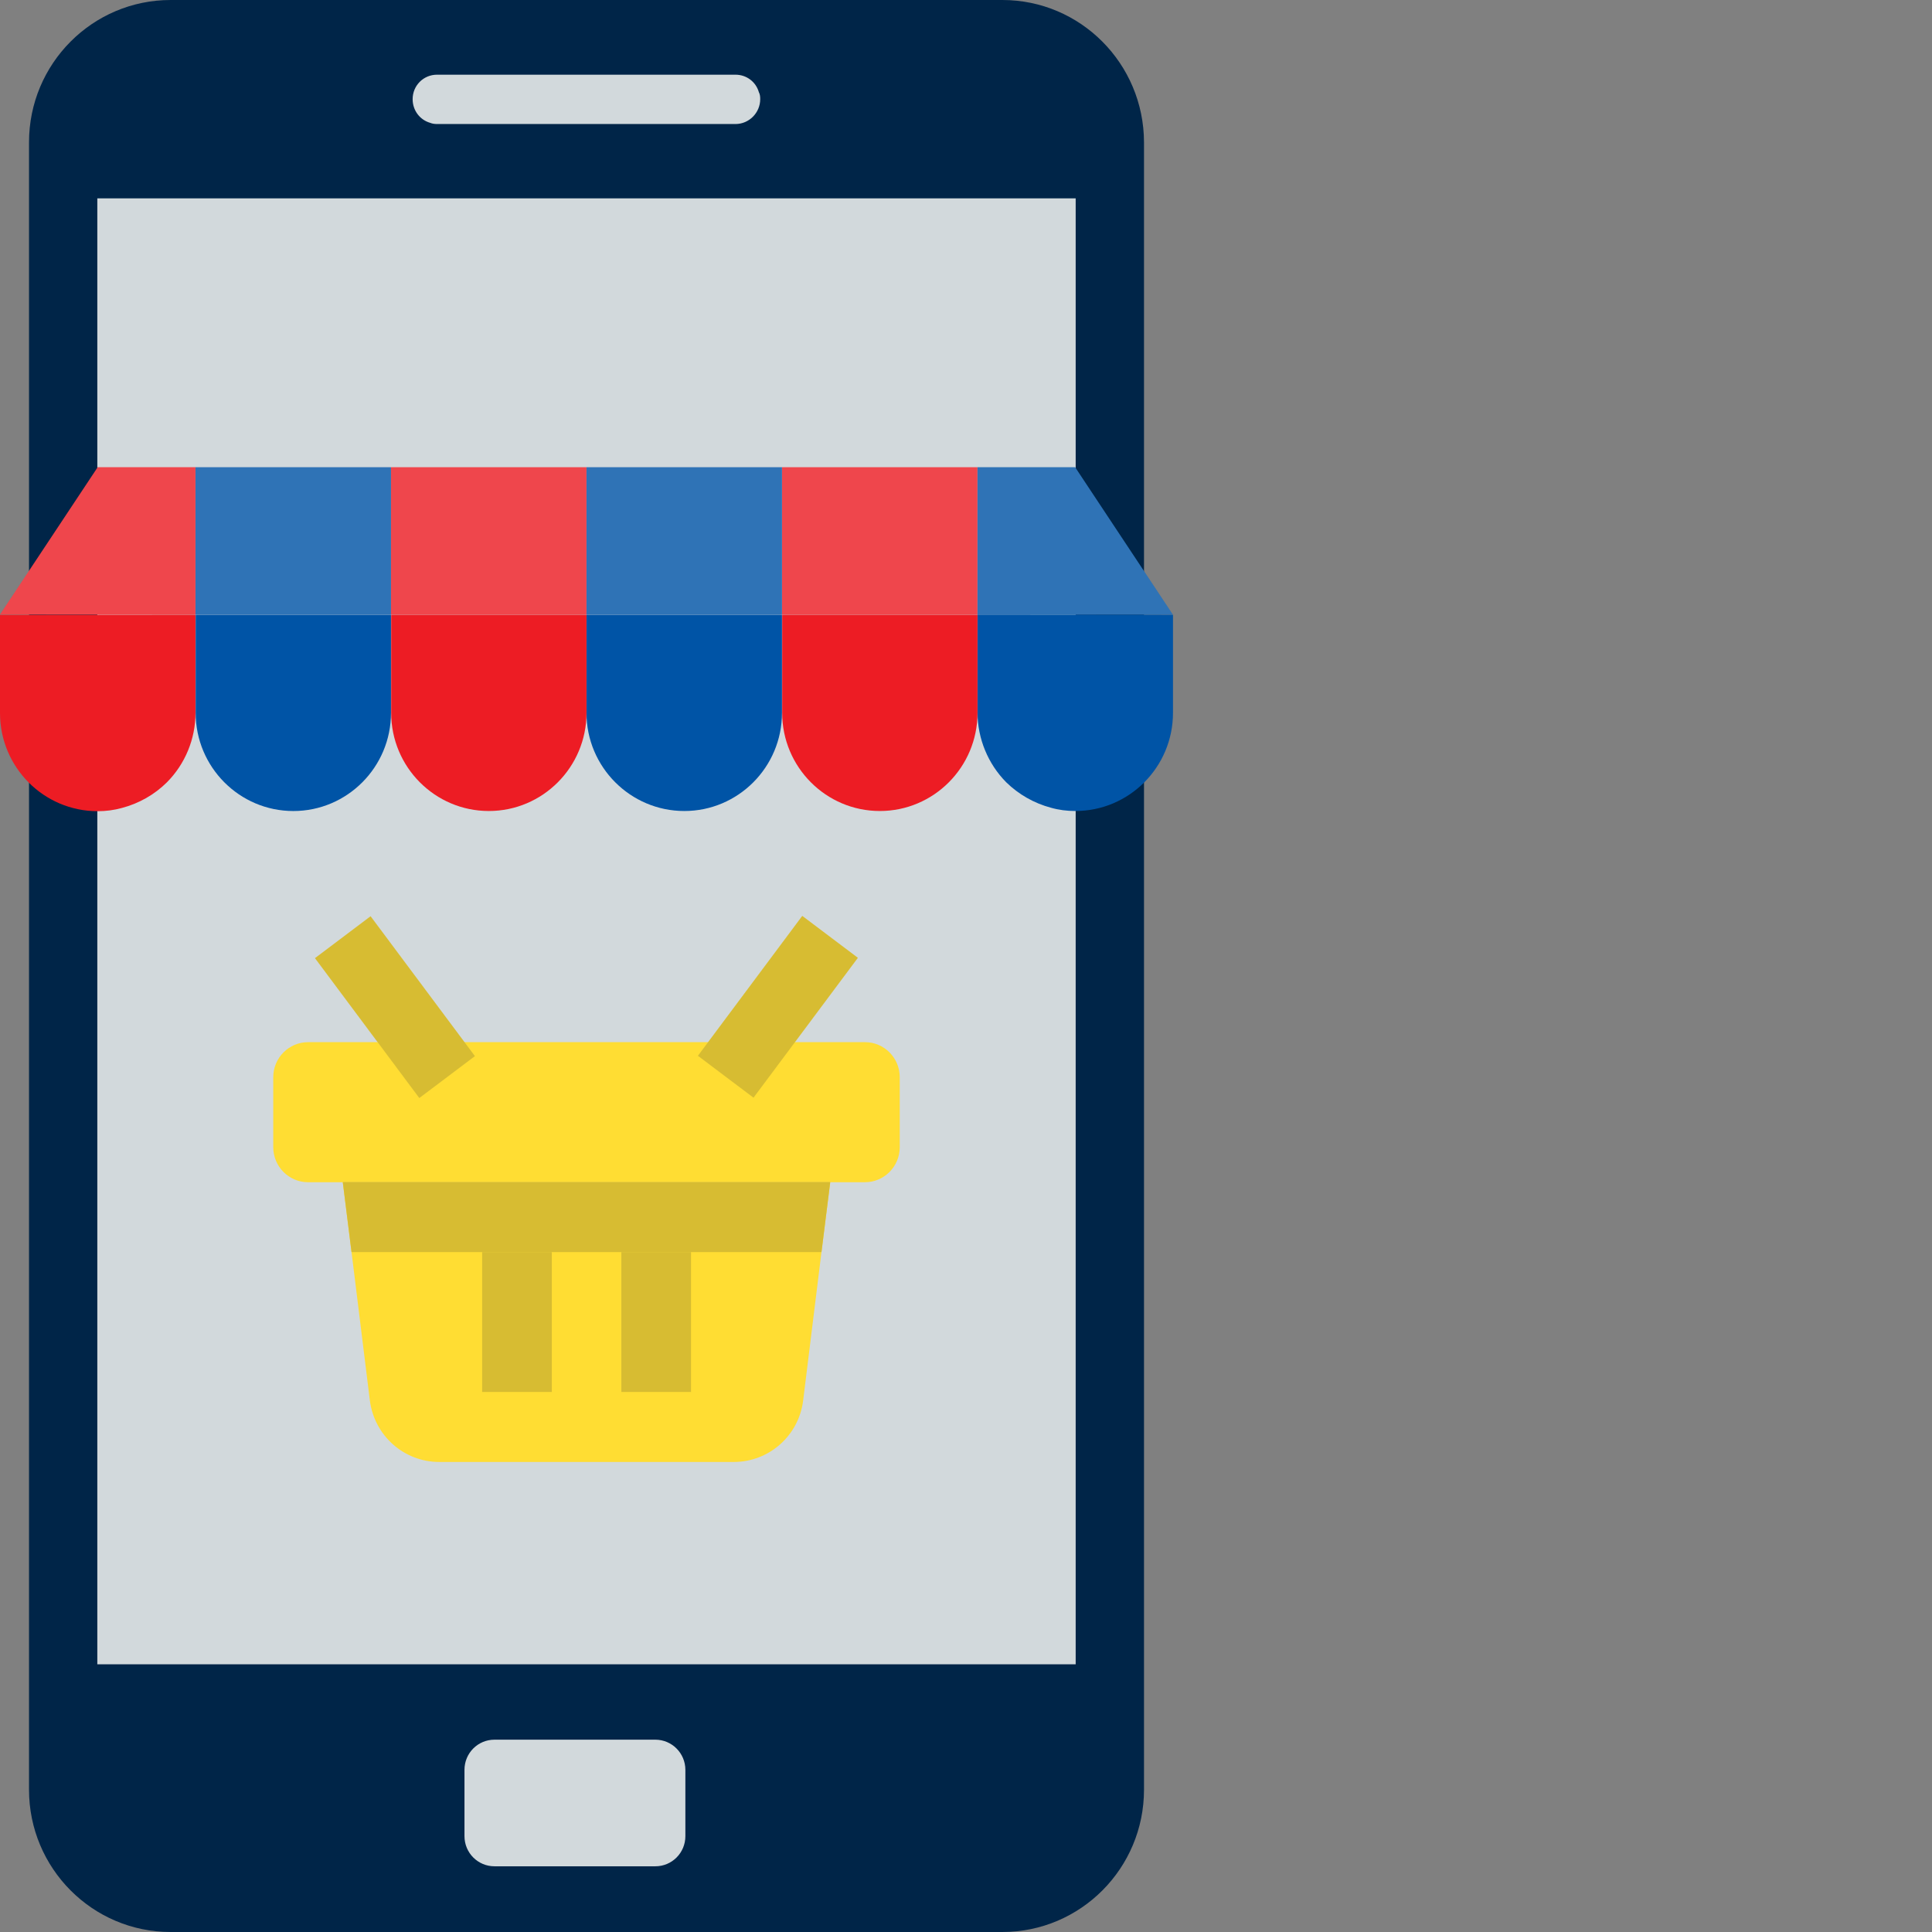 <svg width="112" height="112" viewBox="0 0 112 112" fill="none" xmlns="http://www.w3.org/2000/svg">
<rect x="0" y="0" width="112" height="112" fill="#808080" stroke="none"/>
<g clip-path="url(#clip0_5112_2339)">
<path d="M58.109 0H9.891C5.363 0 1.682 3.69 1.682 8.249V103.751C1.682 108.3 5.353 112 9.891 112H58.109C62.637 112 66.319 108.31 66.319 103.751V8.249C66.308 3.69 62.637 0 58.109 0Z" fill="#002548"/>
<path d="M5.642 11.499H62.358V96.481H5.642V11.499Z" fill="#D2D9DC"/>
<path d="M37.99 100.851H28.667C27.702 100.851 26.926 101.631 26.926 102.601V106.441C26.926 107.411 27.702 108.191 28.667 108.191H37.99C38.956 108.191 39.732 107.411 39.732 106.441V102.601C39.732 101.631 38.946 100.851 37.99 100.851Z" fill="#D2D9DC"/>
<path d="M44.07 5.75C44.07 6.54 43.423 7.19 42.637 7.19H25.334C25.195 7.19 25.055 7.17 24.936 7.12C24.339 6.95 23.921 6.4 23.921 5.75C23.921 4.96 24.548 4.33 25.334 4.33H42.637C43.284 4.33 43.821 4.75 43.991 5.34C44.06 5.47 44.07 5.61 44.07 5.75Z" fill="#D2D9DC"/>
<path d="M22.666 35.636V41.326C22.666 44.466 20.129 47.016 17.005 47.016C13.88 47.016 11.343 44.466 11.343 41.326V35.636H22.666Z" fill="#0054A6"/>
<path d="M45.332 35.636V41.326C45.332 44.465 42.795 47.015 39.671 47.015C36.546 47.015 33.999 44.465 33.999 41.326V35.636H45.332Z" fill="#0054A6"/>
<path d="M67.999 35.636V41.326C67.999 44.466 65.462 47.015 62.338 47.015C61.86 47.015 61.382 46.956 60.925 46.825C59.95 46.566 59.054 46.056 58.328 45.346C57.273 44.276 56.676 42.826 56.666 41.316V35.627L67.999 35.636Z" fill="#0054A6"/>
<path d="M34 35.636V41.326C34 44.465 31.463 47.015 28.338 47.015C25.214 47.015 22.677 44.465 22.677 41.326V35.636H34Z" fill="#ED1C24"/>
<path d="M11.333 35.636V41.326C11.333 42.836 10.736 44.286 9.672 45.356C8.955 46.066 8.06 46.575 7.075 46.836C6.617 46.965 6.139 47.026 5.662 47.026C2.537 47.026 0 44.476 0 41.336V35.647L11.333 35.636Z" fill="#ED1C24"/>
<path d="M56.667 35.636V41.326C56.667 44.465 54.13 47.015 51.005 47.015C47.881 47.015 45.344 44.465 45.344 41.326V35.636H56.667Z" fill="#ED1C24"/>
<path d="M22.667 27.087H34V35.627H22.667V27.087Z" fill="#ED1C24"/>
<path d="M45.333 27.087H56.666V35.627H45.333V27.087Z" fill="#ED1C24"/>
<path d="M11.333 27.087V35.627H0L5.662 27.087H7.075H11.333Z" fill="#ED1C24"/>
<path d="M34 27.087H45.333V35.627H34V27.087Z" fill="#0054A6"/>
<path d="M62.328 27.087L67.989 35.627H56.666V27.087H60.915H62.328Z" fill="#0054A6"/>
<path d="M11.333 27.087H22.666V35.627H11.333V27.087Z" fill="#0054A6"/>
<g opacity="0.19">
<path d="M34 27.087H45.333V35.627H34V27.087Z" fill="#F9FAFB"/>
<path d="M62.328 27.087L67.989 35.627H56.666V27.087H60.915H62.328Z" fill="#F9FAFB"/>
<path d="M11.333 27.087H22.666V35.627H11.333V27.087Z" fill="#F9FAFB"/>
</g>
<g opacity="0.19">
<path d="M22.667 27.087H34V35.627H22.667V27.087Z" fill="#F9FAFB"/>
<path d="M45.333 27.087H56.666V35.627H45.333V27.087Z" fill="#F9FAFB"/>
<path d="M11.333 27.087V35.627H0L5.662 27.087H7.075H11.333Z" fill="#F9FAFB"/>
</g>
<path d="M48.13 68.524L47.622 72.584L46.558 81.203C46.299 83.233 44.578 84.752 42.538 84.752H25.463C23.423 84.752 21.712 83.233 21.443 81.203L20.379 72.584L19.871 68.524H48.13Z" fill="#FFDD33"/>
<path d="M52.159 62.445V66.505C52.159 67.625 51.254 68.535 50.139 68.535H17.861C16.746 68.535 15.841 67.625 15.841 66.505V62.445C15.841 61.325 16.746 60.415 17.861 60.415H50.149C51.254 60.415 52.159 61.325 52.159 62.445Z" fill="#FFDD33"/>
<path d="M48.13 68.524L47.622 72.584H20.379L19.871 68.524H48.13Z" fill="#FFDD33"/>
<path d="M36.02 72.584H40.06V80.694H36.02V72.584Z" fill="#FFDD33"/>
<path d="M27.95 72.584H31.99V80.694H27.95V72.584Z" fill="#FFDD33"/>
<path d="M40.458 61.205L46.508 53.095L49.732 55.525L43.682 63.635L40.458 61.205Z" fill="#FFDD33"/>
<path d="M18.259 55.545L21.483 53.115L27.532 61.225L24.308 63.655L18.259 55.545Z" fill="#FFDD33"/>
<g opacity="0.19">
<path d="M48.13 68.524L47.622 72.584H20.379L19.871 68.524H48.13Z" fill="#2D2F31"/>
<path d="M36.02 72.584H40.06V80.694H36.02V72.584Z" fill="#2D2F31"/>
<path d="M27.95 72.584H31.99V80.694H27.95V72.584Z" fill="#2D2F31"/>
<path d="M40.458 61.205L46.508 53.095L49.732 55.525L43.682 63.635L40.458 61.205Z" fill="#2D2F31"/>
<path d="M18.259 55.545L21.483 53.115L27.532 61.225L24.308 63.655L18.259 55.545Z" fill="#2D2F31"/>
</g>
</g>
<defs>
<clipPath id="clip0_5112_2339">
<rect width="112" height="112" fill="white"/>
</clipPath>
</defs>
</svg>

